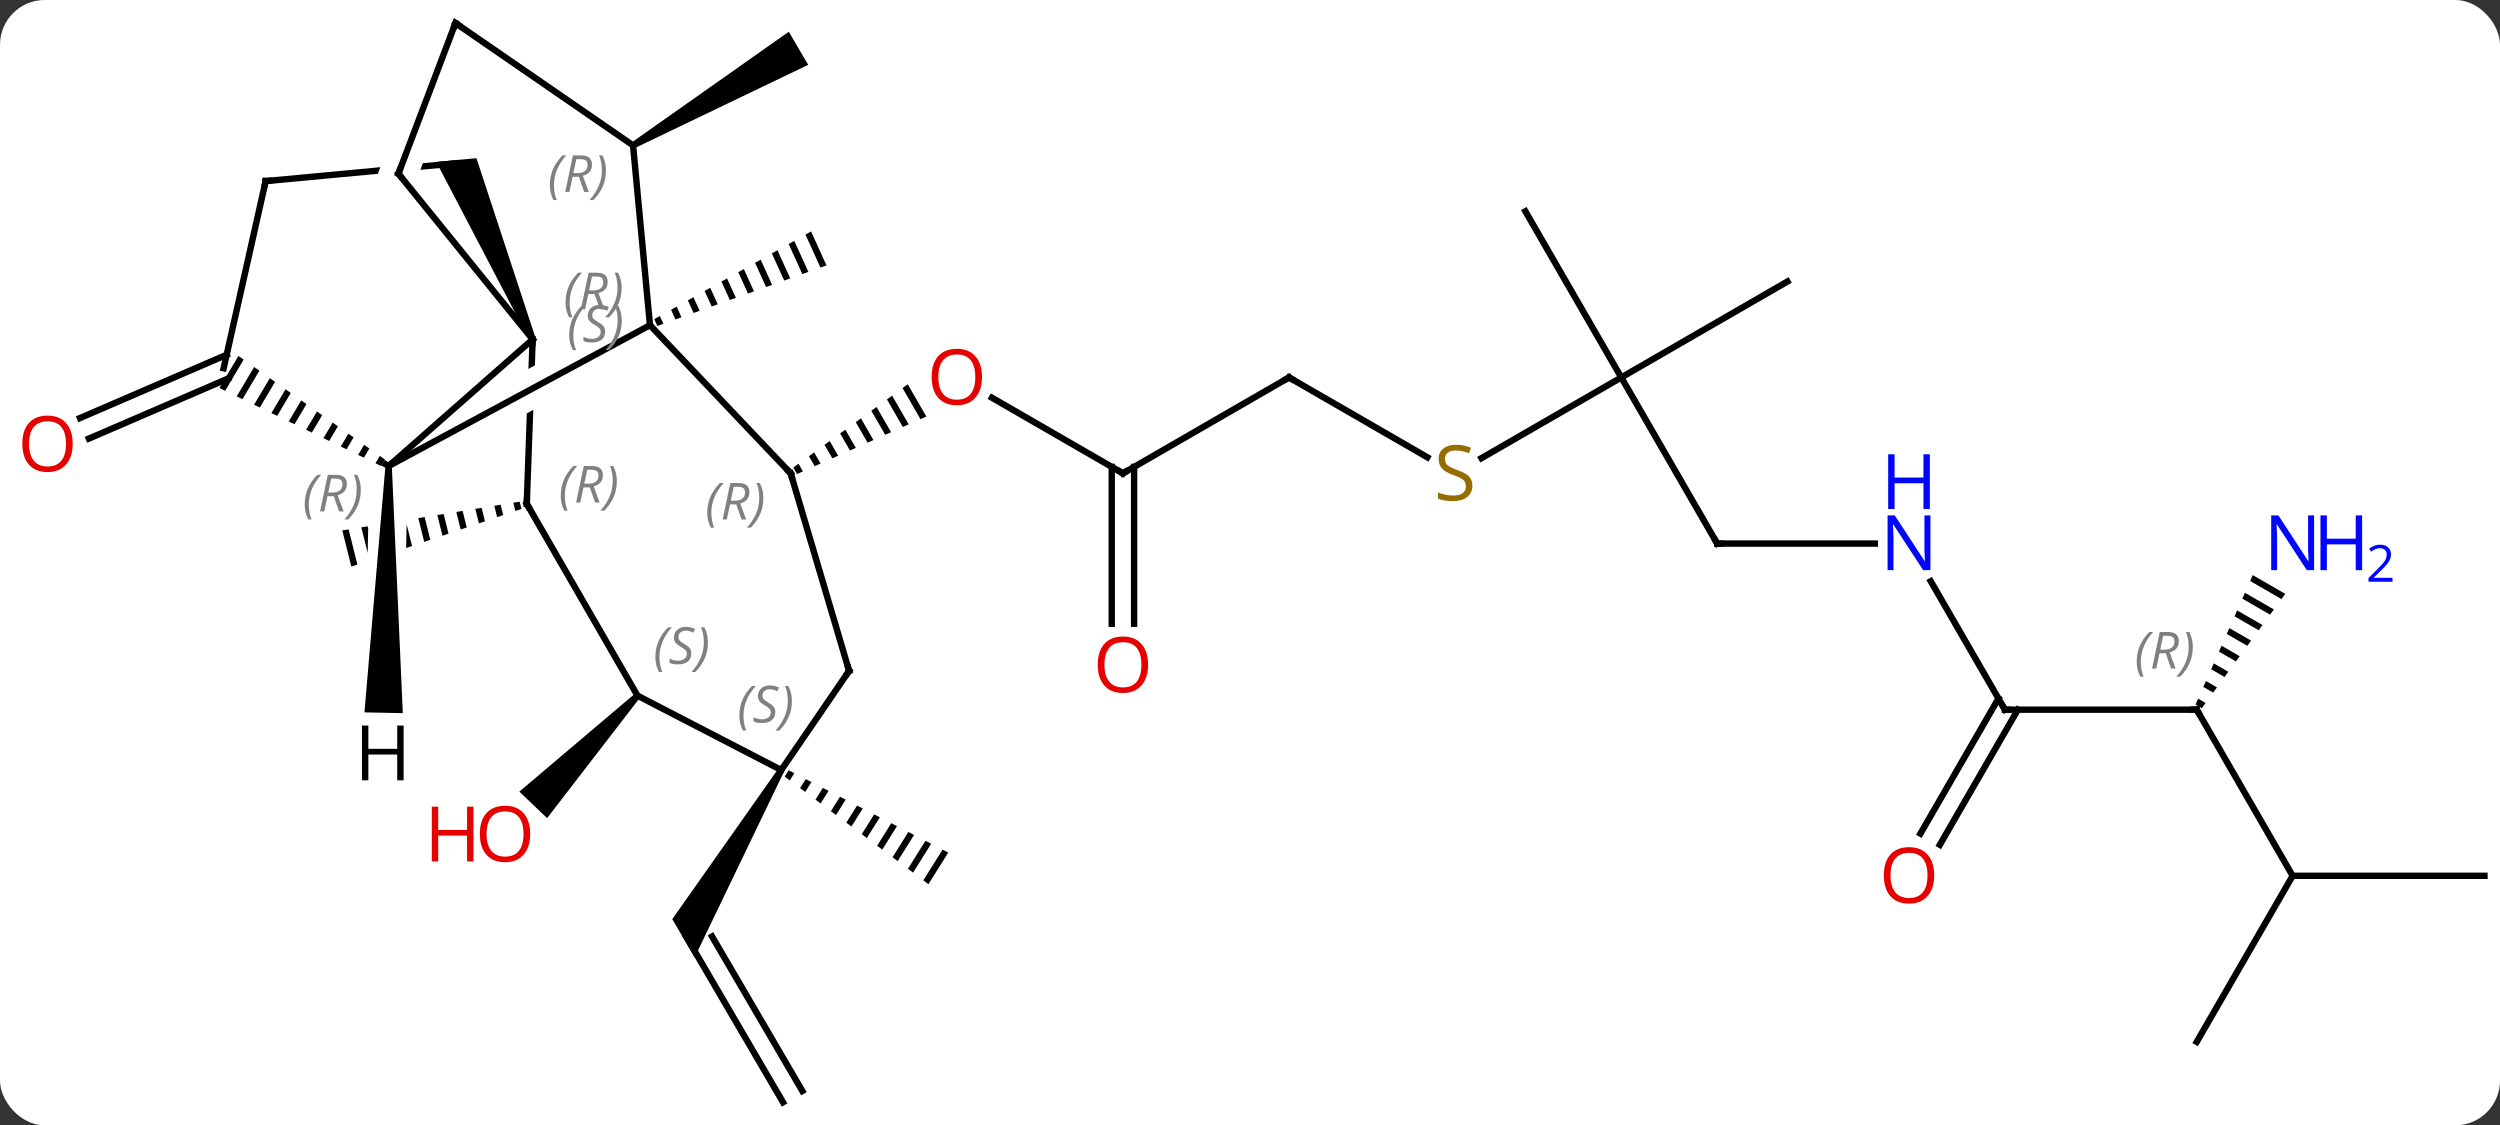<svg width="391" viewBox="0 0 391 176" style="fill-opacity:1; color-rendering:auto; color-interpolation:auto; text-rendering:auto; stroke:black; stroke-linecap:square; stroke-miterlimit:10; shape-rendering:auto; stroke-opacity:1; fill:black; stroke-dasharray:none; font-weight:normal; stroke-width:1; font-family:'Open Sans'; font-style:normal; stroke-linejoin:miter; font-size:12; stroke-dashoffset:0; image-rendering:auto;" height="176" class="cas-substance-image" xmlns:xlink="http://www.w3.org/1999/xlink" xmlns="http://www.w3.org/2000/svg"><rect x="0" y="0" width="391" height="176" fill="#333333" stroke="none"/><svg class="cas-substance-single-component"><rect y="0" x="0" width="391" stroke="none" ry="7" rx="7" height="176" fill="white" class="cas-substance-group"/><svg y="0" x="0" width="391" viewBox="0 0 391 176" style="fill:black;" height="176" class="cas-substance-single-component-image"><svg><g><clipPath id="clipPath_b98f20b36c1b49f992c74cfb63f689dc1" clipPathUnits="userSpaceOnUse"><path d="M-116.805 -29.527 L-153.199 -20.474 L-143.543 18.343 L-140.885 17.681 L-140.14 -18.918 L-134.141 -18.796 L-134.853 16.181 L-107.15 9.29 L-116.805 -29.527 Z"/></clipPath><clipPath id="clipPath_b98f20b36c1b49f992c74cfb63f689dc2" clipPathUnits="userSpaceOnUse"><path d="M-134.545 -39.389 L-135.258 -19.572 L-100.749 -38.174 L-100.749 -38.174 L-134.545 -39.389 ZM-94.691 -34.624 L-135.507 -12.621 L-135.507 -12.621 L-135.739 -6.184 L-95.765 -4.747 L-94.691 -34.624 Z"/></clipPath><clipPath id="clipPath_b98f20b36c1b49f992c74cfb63f689dc3" clipPathUnits="userSpaceOnUse"><path d="M-130.817 -82.16 L-162.046 -79.24 L-158.322 -39.414 L-120.983 -42.905 L-124.604 -81.623 L-124.604 -81.623 L-134.214 -56.267 L-139.824 -58.394 L-130.817 -82.16 Z"/></clipPath><g transform="translate(198,88)" style="text-rendering:geometricPrecision; color-rendering:optimizeQuality; color-interpolation:linearRGB; stroke-linecap:butt; image-rendering:optimizeQuality;"><path style="stroke:none; clip-path:url(#clipPath_b98f20b36c1b49f992c74cfb63f689dc1);" d="M-116.729 -9.537 L-117.72 -9.377 L-117.72 -9.377 L-117.398 -8.083 L-116.448 -8.405 L-116.729 -9.537 ZM-119.701 -9.056 L-120.691 -8.896 L-120.691 -8.896 L-120.249 -7.116 L-120.249 -7.116 L-119.298 -7.439 L-119.701 -9.056 ZM-122.672 -8.574 L-123.663 -8.414 L-123.1 -6.15 L-122.149 -6.472 L-122.672 -8.574 ZM-125.644 -8.093 L-126.635 -7.932 L-125.95 -5.183 L-125 -5.505 L-125 -5.505 L-125.644 -8.093 ZM-128.616 -7.611 L-129.606 -7.451 L-128.801 -4.216 L-127.851 -4.538 L-127.851 -4.538 L-128.616 -7.611 ZM-131.587 -7.13 L-132.578 -6.969 L-131.652 -3.249 L-130.702 -3.572 L-131.587 -7.13 ZM-134.559 -6.648 L-135.549 -6.488 L-134.503 -2.283 L-133.553 -2.605 L-134.559 -6.648 ZM-137.53 -6.167 L-138.521 -6.006 L-137.354 -1.316 L-136.404 -1.638 L-137.53 -6.167 ZM-140.502 -5.685 L-141.493 -5.525 L-140.205 -0.349 L-139.254 -0.672 L-140.502 -5.685 ZM-143.474 -5.204 L-144.464 -5.043 L-143.055 0.617 L-142.105 0.295 L-143.474 -5.204 Z"/><path style="stroke:none;" d="M-71.149 -51.801 L-72.025 -51.311 L-72.025 -51.311 L-69.681 -46.151 L-69.681 -46.151 L-68.736 -46.489 L-68.736 -46.489 L-71.149 -51.801 ZM-73.777 -50.331 L-74.653 -49.841 L-74.653 -49.841 L-72.516 -45.137 L-71.571 -45.475 L-73.777 -50.331 ZM-76.405 -48.862 L-77.281 -48.372 L-77.281 -48.372 L-75.35 -44.123 L-74.405 -44.461 L-74.405 -44.461 L-76.405 -48.862 ZM-79.033 -47.392 L-79.909 -46.902 L-79.909 -46.902 L-78.185 -43.108 L-78.185 -43.108 L-77.24 -43.446 L-77.24 -43.446 L-79.033 -47.392 ZM-81.661 -45.922 L-82.537 -45.433 L-81.02 -42.094 L-81.02 -42.094 L-80.075 -42.432 L-81.661 -45.922 ZM-84.289 -44.453 L-85.165 -43.963 L-85.165 -43.963 L-83.855 -41.08 L-83.855 -41.08 L-82.91 -41.418 L-84.289 -44.453 ZM-86.916 -42.983 L-87.792 -42.494 L-86.689 -40.066 L-85.744 -40.404 L-85.744 -40.404 L-86.916 -42.983 ZM-89.544 -41.514 L-90.42 -41.024 L-90.42 -41.024 L-89.524 -39.051 L-88.579 -39.389 L-88.579 -39.389 L-89.544 -41.514 ZM-92.172 -40.044 L-93.048 -39.554 L-93.048 -39.554 L-92.359 -38.037 L-92.359 -38.037 L-91.414 -38.375 L-91.414 -38.375 L-92.172 -40.044 ZM-94.8 -38.575 L-95.676 -38.085 L-95.676 -38.085 L-95.194 -37.023 L-94.249 -37.361 L-94.249 -37.361 L-94.8 -38.575 Z"/><line y2="-28.798" y1="-19.404" x2="-162.33" x1="-184.102" style="fill:none;"/><line y2="-32.516" y1="-22.617" x2="-162.549" x1="-185.488" style="fill:none;"/><path style="stroke:none;" d="M-98.657 20.457 L-97.933 21.147 L-112.436 39.955 L-116.775 35.811 Z"/><line y2="-13.968" y1="-25.789" x2="-22.374" x1="-42.849" style="fill:none;"/><path style="stroke:none;" d="M-56.031 -27.902 L-56.845 -27.31 L-54.038 -22.443 L-54.038 -22.443 L-53.119 -22.852 L-53.119 -22.852 L-56.031 -27.902 ZM-58.472 -26.126 L-59.285 -25.534 L-56.796 -21.218 L-56.796 -21.218 L-55.877 -21.626 L-55.877 -21.626 L-58.472 -26.126 ZM-60.912 -24.351 L-61.725 -23.759 L-61.725 -23.759 L-59.553 -19.993 L-58.634 -20.401 L-58.634 -20.401 L-60.912 -24.351 ZM-63.352 -22.575 L-64.165 -21.983 L-62.311 -18.767 L-62.311 -18.767 L-61.392 -19.176 L-61.392 -19.176 L-63.352 -22.575 ZM-65.792 -20.8 L-66.606 -20.208 L-65.068 -17.542 L-64.149 -17.951 L-64.149 -17.951 L-65.792 -20.8 ZM-68.232 -19.024 L-69.046 -18.433 L-67.826 -16.317 L-67.826 -16.317 L-66.907 -16.726 L-68.232 -19.024 ZM-70.673 -17.249 L-71.486 -16.657 L-70.583 -15.092 L-70.583 -15.092 L-69.664 -15.5 L-70.673 -17.249 ZM-73.113 -15.474 L-73.926 -14.882 L-73.926 -14.882 L-73.341 -13.867 L-72.421 -14.275 L-72.421 -14.275 L-73.113 -15.474 Z"/><line y2="-28.968" y1="-13.968" x2="3.606" x1="-22.374" style="fill:none;"/><line y2="9.555" y1="-14.978" x2="-24.124" x1="-24.124" style="fill:none;"/><line y2="9.555" y1="-14.978" x2="-20.624" x1="-20.624" style="fill:none;"/><line y2="-16.479" y1="-28.968" x2="25.237" x1="3.606" style="fill:none;"/><line y2="-28.968" y1="-16.346" x2="55.569" x1="33.705" style="fill:none;"/><line y2="-2.985" y1="-28.968" x2="70.569" x1="55.569" style="fill:none;"/><line y2="-43.968" y1="-28.968" x2="81.549" x1="55.569" style="fill:none;"/><line y2="-54.948" y1="-28.968" x2="40.569" x1="55.569" style="fill:none;"/><line y2="-2.985" y1="-2.985" x2="95.217" x1="70.569" style="fill:none;"/><line y2="22.995" y1="2.903" x2="115.569" x1="103.969" style="fill:none;"/><line y2="22.995" y1="22.995" x2="145.569" x1="115.569" style="fill:none;"/><line y2="42.378" y1="21.245" x2="102.357" x1="114.559" style="fill:none;"/><line y2="44.128" y1="22.995" x2="105.388" x1="117.59" style="fill:none;"/><line y2="48.975" y1="22.995" x2="160.569" x1="145.569" style="fill:none;"/><path style="stroke:none;" d="M154.329 1.95 L153.923 2.87 L158.823 5.696 L159.416 4.884 L154.329 1.95 ZM153.109 4.711 L152.702 5.631 L157.042 8.134 L157.636 7.321 L153.109 4.711 ZM151.889 7.471 L151.482 8.391 L155.262 10.571 L155.855 9.758 L151.889 7.471 ZM150.668 10.232 L150.262 11.152 L153.481 13.008 L154.074 12.196 L150.668 10.232 ZM149.448 12.992 L149.041 13.912 L151.7 15.445 L152.294 14.633 L149.448 12.992 ZM148.227 15.752 L147.821 16.672 L149.92 17.883 L150.513 17.07 L150.513 17.07 L148.227 15.752 ZM147.007 18.513 L146.6 19.433 L148.139 20.32 L148.732 19.508 L147.007 18.513 ZM145.787 21.273 L145.38 22.193 L146.358 22.757 L146.952 21.945 L145.787 21.273 Z"/><line y2="74.955" y1="48.975" x2="145.569" x1="160.569" style="fill:none;"/><line y2="48.975" y1="48.975" x2="190.569" x1="160.569" style="fill:none;"/><path style="stroke:none;" d="M-98.738 -64.834 L-99.244 -65.696 L-74.634 -83.035 L-71.598 -77.861 Z"/><line y2="84.393" y1="58.491" x2="-75.537" x1="-90.675" style="fill:none;"/><line y2="82.627" y1="58.47" x2="-72.515" x1="-86.634" style="fill:none;"/><path style="stroke:none;" d="M-76.247 32.185 L-75.379 32.681 L-89.359 61.734 L-92.855 55.752 Z"/><path style="stroke:none;" d="M-74.655 32.47 L-75.275 33.458 L-74.472 34.059 L-73.763 32.929 L-74.655 32.47 ZM-71.98 33.849 L-72.865 35.261 L-72.865 35.261 L-72.062 35.862 L-71.089 34.309 L-71.98 33.849 ZM-69.306 35.228 L-70.456 37.064 L-69.653 37.665 L-69.653 37.665 L-68.414 35.688 L-68.414 35.688 L-69.306 35.228 ZM-66.631 36.608 L-68.047 38.867 L-67.244 39.467 L-65.74 37.067 L-65.74 37.067 L-66.631 36.608 ZM-63.956 37.987 L-65.638 40.669 L-64.835 41.27 L-64.835 41.27 L-63.065 38.447 L-63.065 38.447 L-63.956 37.987 ZM-61.282 39.366 L-63.229 42.472 L-63.229 42.472 L-62.425 43.073 L-60.39 39.826 L-60.39 39.826 L-61.282 39.366 ZM-58.607 40.745 L-60.819 44.275 L-60.016 44.876 L-60.016 44.876 L-57.716 41.205 L-57.716 41.205 L-58.607 40.745 ZM-55.932 42.125 L-58.41 46.078 L-58.41 46.078 L-57.607 46.678 L-57.607 46.678 L-55.041 42.585 L-55.932 42.125 ZM-53.258 43.504 L-56.001 47.88 L-56.001 47.88 L-55.198 48.481 L-52.366 43.964 L-52.366 43.964 L-53.258 43.504 ZM-50.583 44.883 L-53.592 49.683 L-52.789 50.284 L-49.692 45.343 L-50.583 44.883 Z"/><line y2="-15.108" y1="-34.923" x2="-137.217" x1="-114.693" style="fill:none;"/><line y2="-9.213" y1="-34.923" x2="-115.617" x1="-114.693" style="fill:none; clip-path:url(#clipPath_b98f20b36c1b49f992c74cfb63f689dc2);"/><path style="stroke:none;" d="M-114.234 -35.121 L-115.152 -34.725 L-129.766 -62.673 L-123.485 -63.261 Z"/><line y2="-60.837" y1="-34.923" x2="-135.69" x1="-114.693" style="fill:none;"/><line y2="-37.14" y1="-15.108" x2="-96.345" x1="-137.217" style="fill:none;"/><path style="stroke:none;" d="M-160.71 -32.336 L-163.688 -27.315 L-162.784 -26.879 L-159.891 -31.756 L-160.71 -32.336 ZM-158.253 -30.598 L-160.976 -26.008 L-160.072 -25.572 L-157.435 -30.019 L-158.253 -30.598 ZM-155.797 -28.86 L-158.264 -24.7 L-157.36 -24.265 L-154.978 -28.281 L-155.797 -28.86 ZM-153.34 -27.123 L-155.552 -23.393 L-154.648 -22.957 L-152.521 -26.543 L-153.34 -27.123 ZM-150.883 -25.385 L-152.84 -22.086 L-151.936 -21.65 L-150.064 -24.806 L-150.883 -25.385 ZM-148.426 -23.647 L-150.128 -20.778 L-149.224 -20.343 L-149.224 -20.343 L-147.607 -23.068 L-148.426 -23.647 ZM-145.97 -21.909 L-147.416 -19.471 L-146.512 -19.035 L-145.151 -21.33 L-145.97 -21.909 ZM-143.513 -20.172 L-144.704 -18.164 L-143.8 -17.728 L-142.694 -19.593 L-142.694 -19.593 L-143.513 -20.172 ZM-141.056 -18.434 L-141.992 -16.857 L-141.088 -16.421 L-140.237 -17.855 L-141.056 -18.434 ZM-138.599 -16.696 L-139.28 -15.549 L-138.376 -15.114 L-137.78 -16.117 L-138.599 -16.696 Z"/><line y2="20.802" y1="-9.213" x2="-98.295" x1="-115.617" style="fill:none;"/><line y2="-59.676" y1="-62.469" x2="-156.45" x1="-126.579" style="fill:none; clip-path:url(#clipPath_b98f20b36c1b49f992c74cfb63f689dc3);"/><line y2="-84.393" y1="-60.837" x2="-126.762" x1="-135.69" style="fill:none;"/><line y2="-13.968" y1="-37.14" x2="-74.337" x1="-96.345" style="fill:none;"/><line y2="-65.265" y1="-37.14" x2="-98.991" x1="-96.345" style="fill:none;"/><line y2="-59.676" y1="-30.405" x2="-156.45" x1="-163.023" style="fill:none;"/><line y2="32.433" y1="20.802" x2="-75.813" x1="-98.295" style="fill:none;"/><line y2="-65.265" y1="-84.393" x2="-98.991" x1="-126.762" style="fill:none;"/><line y2="16.926" y1="-13.968" x2="-65.199" x1="-74.337" style="fill:none;"/><line y2="16.926" y1="32.433" x2="-65.199" x1="-75.813" style="fill:none;"/><path style="stroke:none;" d="M-137.717 -15.118 L-136.717 -15.098 L-135.002 23.538 L-141.001 23.416 Z"/></g><g transform="translate(198,88)" style="fill:rgb(230,0,0); text-rendering:geometricPrecision; color-rendering:optimizeQuality; image-rendering:optimizeQuality; font-family:'Open Sans'; stroke:rgb(230,0,0); color-interpolation:linearRGB;"><path style="stroke:none;" d="M-186.631 -18.589 Q-186.631 -16.527 -187.671 -15.347 Q-188.71 -14.167 -190.553 -14.167 Q-192.444 -14.167 -193.475 -15.332 Q-194.506 -16.496 -194.506 -18.605 Q-194.506 -20.699 -193.475 -21.847 Q-192.444 -22.996 -190.553 -22.996 Q-188.694 -22.996 -187.663 -21.824 Q-186.631 -20.652 -186.631 -18.589 ZM-193.46 -18.589 Q-193.46 -16.855 -192.717 -15.949 Q-191.975 -15.042 -190.553 -15.042 Q-189.131 -15.042 -188.405 -15.941 Q-187.678 -16.839 -187.678 -18.589 Q-187.678 -20.324 -188.405 -21.214 Q-189.131 -22.105 -190.553 -22.105 Q-191.975 -22.105 -192.717 -21.206 Q-193.46 -20.308 -193.46 -18.589 Z"/><path style="stroke:none;" d="M-115.076 42.428 Q-115.076 44.49 -116.115 45.67 Q-117.154 46.85 -118.997 46.85 Q-120.888 46.85 -121.919 45.685 Q-122.951 44.521 -122.951 42.412 Q-122.951 40.318 -121.919 39.17 Q-120.888 38.021 -118.997 38.021 Q-117.138 38.021 -116.107 39.193 Q-115.076 40.365 -115.076 42.428 ZM-121.904 42.428 Q-121.904 44.162 -121.161 45.068 Q-120.419 45.975 -118.997 45.975 Q-117.576 45.975 -116.849 45.076 Q-116.122 44.178 -116.122 42.428 Q-116.122 40.693 -116.849 39.803 Q-117.576 38.912 -118.997 38.912 Q-120.419 38.912 -121.161 39.81 Q-121.904 40.709 -121.904 42.428 Z"/><path style="stroke:none;" d="M-123.951 46.725 L-124.951 46.725 L-124.951 42.693 L-129.466 42.693 L-129.466 46.725 L-130.466 46.725 L-130.466 38.162 L-129.466 38.162 L-129.466 41.803 L-124.951 41.803 L-124.951 38.162 L-123.951 38.162 L-123.951 46.725 Z"/><path style="stroke:none;" d="M-44.416 -29.038 Q-44.416 -26.976 -45.456 -25.796 Q-46.495 -24.616 -48.338 -24.616 Q-50.229 -24.616 -51.26 -25.78 Q-52.291 -26.945 -52.291 -29.054 Q-52.291 -31.148 -51.26 -32.296 Q-50.229 -33.445 -48.338 -33.445 Q-46.479 -33.445 -45.448 -32.273 Q-44.416 -31.101 -44.416 -29.038 ZM-51.245 -29.038 Q-51.245 -27.304 -50.502 -26.398 Q-49.76 -25.491 -48.338 -25.491 Q-46.916 -25.491 -46.19 -26.39 Q-45.463 -27.288 -45.463 -29.038 Q-45.463 -30.773 -46.19 -31.663 Q-46.916 -32.554 -48.338 -32.554 Q-49.76 -32.554 -50.502 -31.655 Q-51.245 -30.757 -51.245 -29.038 Z"/></g><g transform="translate(198,88)" style="stroke-linecap:butt; text-rendering:geometricPrecision; color-rendering:optimizeQuality; image-rendering:optimizeQuality; font-family:'Open Sans'; color-interpolation:linearRGB; stroke-miterlimit:5;"><path style="fill:none;" d="M-22.807 -14.218 L-22.374 -13.968 L-21.941 -14.218"/><path style="fill:none;" d="M3.173 -28.718 L3.606 -28.968 L4.039 -28.718"/><path style="fill:rgb(230,0,0); stroke:none;" d="M-18.436 15.962 Q-18.436 18.024 -19.476 19.204 Q-20.515 20.384 -22.358 20.384 Q-24.249 20.384 -25.28 19.22 Q-26.311 18.055 -26.311 15.946 Q-26.311 13.852 -25.28 12.704 Q-24.249 11.555 -22.358 11.555 Q-20.499 11.555 -19.468 12.727 Q-18.436 13.899 -18.436 15.962 ZM-25.265 15.962 Q-25.265 17.696 -24.522 18.602 Q-23.78 19.509 -22.358 19.509 Q-20.936 19.509 -20.21 18.61 Q-19.483 17.712 -19.483 15.962 Q-19.483 14.227 -20.21 13.337 Q-20.936 12.446 -22.358 12.446 Q-23.78 12.446 -24.522 13.345 Q-25.265 14.243 -25.265 15.962 Z"/><path style="fill:rgb(148,108,0); stroke:none;" d="M32.281 -12.03 Q32.281 -10.905 31.461 -10.265 Q30.641 -9.624 29.234 -9.624 Q27.703 -9.624 26.891 -10.03 L26.891 -10.984 Q27.422 -10.765 28.039 -10.632 Q28.656 -10.499 29.266 -10.499 Q30.266 -10.499 30.766 -10.882 Q31.266 -11.265 31.266 -11.937 Q31.266 -12.374 31.086 -12.663 Q30.906 -12.952 30.492 -13.195 Q30.078 -13.437 29.219 -13.734 Q28.031 -14.155 27.516 -14.741 Q27 -15.327 27 -16.28 Q27 -17.265 27.742 -17.851 Q28.484 -18.437 29.719 -18.437 Q30.984 -18.437 32.063 -17.968 L31.75 -17.109 Q30.688 -17.546 29.688 -17.546 Q28.891 -17.546 28.445 -17.21 Q28 -16.874 28 -16.265 Q28 -15.827 28.164 -15.538 Q28.328 -15.249 28.719 -15.015 Q29.109 -14.78 29.922 -14.484 Q31.266 -14.015 31.773 -13.46 Q32.281 -12.905 32.281 -12.03 Z"/><path style="fill:none;" d="M70.319 -3.418 L70.569 -2.985 L71.069 -2.985"/><path style="fill:rgb(0,5,255); stroke:none;" d="M103.921 1.171 L102.78 1.171 L98.092 -6.016 L98.046 -6.016 Q98.139 -4.751 98.139 -3.704 L98.139 1.171 L97.217 1.171 L97.217 -7.391 L98.342 -7.391 L103.014 -0.235 L103.061 -0.235 Q103.061 -0.391 103.014 -1.251 Q102.967 -2.11 102.983 -2.485 L102.983 -7.391 L103.921 -7.391 L103.921 1.171 Z"/><path style="fill:rgb(0,5,255); stroke:none;" d="M103.827 -8.391 L102.827 -8.391 L102.827 -12.422 L98.311 -12.422 L98.311 -8.391 L97.311 -8.391 L97.311 -16.954 L98.311 -16.954 L98.311 -13.313 L102.827 -13.313 L102.827 -16.954 L103.827 -16.954 L103.827 -8.391 Z"/><path style="fill:none;" d="M115.319 22.562 L115.569 22.995 L116.069 22.995"/><path style="fill:none;" d="M145.069 22.995 L145.569 22.995 L145.819 23.428"/></g><g transform="translate(198,88)" style="stroke-linecap:butt; font-size:8.4px; fill:gray; text-rendering:geometricPrecision; image-rendering:optimizeQuality; color-rendering:optimizeQuality; font-family:'Open Sans'; font-style:italic; stroke:gray; color-interpolation:linearRGB; stroke-miterlimit:5;"><path style="stroke:none;" d="M136.181 15.499 Q136.181 14.171 136.649 13.046 Q137.118 11.921 138.149 10.842 L138.759 10.842 Q137.79 11.905 137.306 13.077 Q136.821 14.249 136.821 15.483 Q136.821 16.811 137.259 17.827 L136.743 17.827 Q136.181 16.796 136.181 15.499 ZM139.741 14.186 L139.241 16.561 L138.584 16.561 L139.787 10.842 L141.037 10.842 Q142.772 10.842 142.772 12.28 Q142.772 13.639 141.334 14.03 L142.272 16.561 L141.553 16.561 L140.725 14.186 L139.741 14.186 ZM140.319 11.436 Q139.928 13.358 139.866 13.608 L140.522 13.608 Q141.272 13.608 141.678 13.28 Q142.084 12.952 142.084 12.327 Q142.084 11.858 141.827 11.647 Q141.569 11.436 140.975 11.436 L140.319 11.436 ZM144.958 13.186 Q144.958 14.514 144.481 15.647 Q144.005 16.78 142.989 17.827 L142.38 17.827 Q144.317 15.671 144.317 13.186 Q144.317 11.858 143.88 10.842 L144.395 10.842 Q144.958 11.905 144.958 13.186 Z"/></g><g transform="translate(198,88)" style="stroke-linecap:butt; fill:rgb(230,0,0); text-rendering:geometricPrecision; color-rendering:optimizeQuality; image-rendering:optimizeQuality; font-family:'Open Sans'; stroke:rgb(230,0,0); color-interpolation:linearRGB; stroke-miterlimit:5;"><path style="stroke:none;" d="M104.507 48.905 Q104.507 50.967 103.467 52.147 Q102.428 53.327 100.585 53.327 Q98.694 53.327 97.663 52.163 Q96.632 50.998 96.632 48.889 Q96.632 46.795 97.663 45.647 Q98.694 44.498 100.585 44.498 Q102.444 44.498 103.475 45.67 Q104.507 46.842 104.507 48.905 ZM97.678 48.905 Q97.678 50.639 98.421 51.545 Q99.163 52.452 100.585 52.452 Q102.007 52.452 102.733 51.553 Q103.46 50.655 103.46 48.905 Q103.46 47.17 102.733 46.28 Q102.007 45.389 100.585 45.389 Q99.163 45.389 98.421 46.288 Q97.678 47.186 97.678 48.905 Z"/><path style="fill:rgb(0,5,255); stroke:none;" d="M163.921 1.171 L162.78 1.171 L158.092 -6.016 L158.046 -6.016 Q158.139 -4.751 158.139 -3.704 L158.139 1.171 L157.217 1.171 L157.217 -7.391 L158.342 -7.391 L163.014 -0.235 L163.061 -0.235 Q163.061 -0.391 163.014 -1.251 Q162.967 -2.11 162.983 -2.485 L162.983 -7.391 L163.921 -7.391 L163.921 1.171 Z"/><path style="fill:rgb(0,5,255); stroke:none;" d="M171.436 1.171 L170.436 1.171 L170.436 -2.86 L165.921 -2.86 L165.921 1.171 L164.921 1.171 L164.921 -7.391 L165.921 -7.391 L165.921 -3.751 L170.436 -3.751 L170.436 -7.391 L171.436 -7.391 L171.436 1.171 Z"/><path style="fill:rgb(0,5,255); stroke:none;" d="M176.186 2.981 L172.436 2.981 L172.436 2.418 L173.936 0.902 Q174.624 0.215 174.842 -0.082 Q175.061 -0.379 175.171 -0.66 Q175.28 -0.941 175.28 -1.269 Q175.28 -1.722 175.006 -1.988 Q174.733 -2.254 174.233 -2.254 Q173.889 -2.254 173.569 -2.137 Q173.249 -2.019 172.858 -1.722 L172.514 -2.16 Q173.296 -2.816 174.233 -2.816 Q175.03 -2.816 175.491 -2.402 Q175.952 -1.988 175.952 -1.301 Q175.952 -0.754 175.647 -0.223 Q175.342 0.309 174.499 1.121 L173.249 2.34 L173.249 2.371 L176.186 2.371 L176.186 2.981 Z"/><path style="fill:none; stroke:black;" d="M-114.711 -34.423 L-114.693 -34.923 L-114.891 -35.382"/></g><g transform="translate(198,88)" style="stroke-linecap:butt; font-size:8.4px; fill:gray; text-rendering:geometricPrecision; image-rendering:optimizeQuality; color-rendering:optimizeQuality; font-family:'Open Sans'; font-style:italic; stroke:gray; color-interpolation:linearRGB; stroke-miterlimit:5;"><path style="stroke:none;" d="M-108.974 -35.566 Q-108.974 -36.895 -108.505 -38.02 Q-108.036 -39.145 -107.005 -40.223 L-106.395 -40.223 Q-107.364 -39.16 -107.849 -37.988 Q-108.333 -36.816 -108.333 -35.582 Q-108.333 -34.254 -107.895 -33.238 L-108.411 -33.238 Q-108.974 -34.27 -108.974 -35.566 ZM-103.351 -36.16 Q-103.351 -35.332 -103.898 -34.879 Q-104.445 -34.426 -105.445 -34.426 Q-105.851 -34.426 -106.163 -34.48 Q-106.476 -34.535 -106.757 -34.676 L-106.757 -35.332 Q-106.132 -35.004 -105.429 -35.004 Q-104.804 -35.004 -104.429 -35.301 Q-104.054 -35.598 -104.054 -36.113 Q-104.054 -36.426 -104.257 -36.652 Q-104.46 -36.879 -105.023 -37.207 Q-105.617 -37.535 -105.843 -37.863 Q-106.07 -38.191 -106.07 -38.645 Q-106.07 -39.379 -105.554 -39.84 Q-105.038 -40.301 -104.195 -40.301 Q-103.82 -40.301 -103.484 -40.223 Q-103.148 -40.145 -102.773 -39.973 L-103.038 -39.379 Q-103.288 -39.535 -103.609 -39.621 Q-103.929 -39.707 -104.195 -39.707 Q-104.726 -39.707 -105.046 -39.434 Q-105.367 -39.16 -105.367 -38.691 Q-105.367 -38.488 -105.296 -38.34 Q-105.226 -38.191 -105.085 -38.059 Q-104.945 -37.926 -104.523 -37.676 Q-103.96 -37.332 -103.757 -37.137 Q-103.554 -36.941 -103.453 -36.707 Q-103.351 -36.473 -103.351 -36.16 ZM-100.756 -37.879 Q-100.756 -36.551 -101.233 -35.418 Q-101.71 -34.285 -102.725 -33.238 L-103.335 -33.238 Q-101.397 -35.395 -101.397 -37.879 Q-101.397 -39.207 -101.835 -40.223 L-101.319 -40.223 Q-100.756 -39.16 -100.756 -37.879 Z"/><path style="fill:none; stroke:black;" d="M-137.647 -15.363 L-137.217 -15.108 L-136.842 -15.438"/><path style="stroke:none;" d="M-150.344 -9.082 Q-150.344 -10.411 -149.876 -11.536 Q-149.407 -12.661 -148.376 -13.739 L-147.766 -13.739 Q-148.735 -12.676 -149.219 -11.504 Q-149.704 -10.332 -149.704 -9.098 Q-149.704 -7.77 -149.266 -6.754 L-149.782 -6.754 Q-150.344 -7.785 -150.344 -9.082 ZM-146.784 -10.395 L-147.284 -8.02 L-147.941 -8.02 L-146.737 -13.739 L-145.487 -13.739 Q-143.753 -13.739 -143.753 -12.301 Q-143.753 -10.942 -145.191 -10.551 L-144.253 -8.02 L-144.972 -8.02 L-145.8 -10.395 L-146.784 -10.395 ZM-146.206 -13.145 Q-146.597 -11.223 -146.659 -10.973 L-146.003 -10.973 Q-145.253 -10.973 -144.847 -11.301 Q-144.441 -11.629 -144.441 -12.254 Q-144.441 -12.723 -144.698 -12.934 Q-144.956 -13.145 -145.55 -13.145 L-146.206 -13.145 ZM-141.567 -11.395 Q-141.567 -10.067 -142.044 -8.934 Q-142.52 -7.801 -143.536 -6.754 L-144.145 -6.754 Q-142.208 -8.911 -142.208 -11.395 Q-142.208 -12.723 -142.645 -13.739 L-142.13 -13.739 Q-141.567 -12.676 -141.567 -11.395 Z"/><path style="fill:none; stroke:black;" d="M-115.599 -9.713 L-115.617 -9.213 L-115.367 -8.78"/><path style="stroke:none;" d="M-110.301 -10.462 Q-110.301 -11.79 -109.832 -12.915 Q-109.364 -14.04 -108.332 -15.119 L-107.723 -15.119 Q-108.692 -14.056 -109.176 -12.884 Q-109.661 -11.712 -109.661 -10.478 Q-109.661 -9.15 -109.223 -8.134 L-109.739 -8.134 Q-110.301 -9.165 -110.301 -10.462 ZM-106.741 -11.775 L-107.241 -9.4 L-107.897 -9.4 L-106.694 -15.119 L-105.444 -15.119 Q-103.71 -15.119 -103.71 -13.681 Q-103.71 -12.322 -105.147 -11.931 L-104.21 -9.4 L-104.929 -9.4 L-105.757 -11.775 L-106.741 -11.775 ZM-106.163 -14.525 Q-106.554 -12.603 -106.616 -12.353 L-105.96 -12.353 Q-105.21 -12.353 -104.804 -12.681 Q-104.397 -13.009 -104.397 -13.634 Q-104.397 -14.103 -104.655 -14.314 Q-104.913 -14.525 -105.507 -14.525 L-106.163 -14.525 ZM-101.524 -12.775 Q-101.524 -11.447 -102.001 -10.314 Q-102.477 -9.181 -103.493 -8.134 L-104.102 -8.134 Q-102.165 -10.29 -102.165 -12.775 Q-102.165 -14.103 -102.602 -15.119 L-102.087 -15.119 Q-101.524 -14.056 -101.524 -12.775 Z"/><path style="fill:none; stroke:black;" d="M-135.375 -60.449 L-135.69 -60.837 L-135.513 -61.304"/><path style="stroke:none;" d="M-109.551 -40.694 Q-109.551 -42.022 -109.082 -43.147 Q-108.613 -44.272 -107.582 -45.35 L-106.973 -45.35 Q-107.942 -44.287 -108.426 -43.115 Q-108.91 -41.944 -108.91 -40.709 Q-108.91 -39.381 -108.473 -38.365 L-108.988 -38.365 Q-109.551 -39.397 -109.551 -40.694 ZM-105.991 -42.006 L-106.491 -39.631 L-107.147 -39.631 L-105.944 -45.35 L-104.694 -45.35 Q-102.96 -45.35 -102.96 -43.912 Q-102.96 -42.553 -104.397 -42.162 L-103.46 -39.631 L-104.178 -39.631 L-105.006 -42.006 L-105.991 -42.006 ZM-105.413 -44.756 Q-105.803 -42.834 -105.866 -42.584 L-105.21 -42.584 Q-104.46 -42.584 -104.053 -42.912 Q-103.647 -43.24 -103.647 -43.865 Q-103.647 -44.334 -103.905 -44.545 Q-104.163 -44.756 -104.756 -44.756 L-105.413 -44.756 ZM-100.774 -43.006 Q-100.774 -41.678 -101.25 -40.545 Q-101.727 -39.412 -102.742 -38.365 L-103.352 -38.365 Q-101.414 -40.522 -101.414 -43.006 Q-101.414 -44.334 -101.852 -45.35 L-101.336 -45.35 Q-100.774 -44.287 -100.774 -43.006 Z"/><path style="stroke:none;" d="M-95.497 14.773 Q-95.497 13.445 -95.028 12.32 Q-94.559 11.195 -93.528 10.117 L-92.919 10.117 Q-93.888 11.18 -94.372 12.351 Q-94.856 13.523 -94.856 14.758 Q-94.856 16.086 -94.419 17.102 L-94.934 17.102 Q-95.497 16.07 -95.497 14.773 ZM-89.874 14.18 Q-89.874 15.008 -90.421 15.461 Q-90.968 15.914 -91.968 15.914 Q-92.374 15.914 -92.687 15.859 Q-92.999 15.805 -93.281 15.664 L-93.281 15.008 Q-92.656 15.336 -91.953 15.336 Q-91.328 15.336 -90.953 15.039 Q-90.578 14.742 -90.578 14.226 Q-90.578 13.914 -90.781 13.687 Q-90.984 13.461 -91.546 13.133 Q-92.14 12.805 -92.367 12.476 Q-92.593 12.148 -92.593 11.695 Q-92.593 10.961 -92.078 10.5 Q-91.562 10.039 -90.718 10.039 Q-90.343 10.039 -90.007 10.117 Q-89.671 10.195 -89.296 10.367 L-89.562 10.961 Q-89.812 10.805 -90.132 10.719 Q-90.453 10.633 -90.718 10.633 Q-91.249 10.633 -91.57 10.906 Q-91.89 11.18 -91.89 11.648 Q-91.89 11.851 -91.82 12 Q-91.749 12.148 -91.609 12.281 Q-91.468 12.414 -91.046 12.664 Q-90.484 13.008 -90.281 13.203 Q-90.078 13.398 -89.976 13.633 Q-89.874 13.867 -89.874 14.18 ZM-87.28 12.461 Q-87.28 13.789 -87.756 14.922 Q-88.233 16.055 -89.249 17.102 L-89.858 17.102 Q-87.921 14.945 -87.921 12.461 Q-87.921 11.133 -88.358 10.117 L-87.842 10.117 Q-87.28 11.18 -87.28 12.461 Z"/><path style="fill:none; stroke:black;" d="M-155.952 -59.722 L-156.45 -59.676 L-156.56 -59.188"/><path style="fill:none; stroke:black;" d="M-126.939 -83.925 L-126.762 -84.393 L-126.35 -84.109"/><path style="fill:none; stroke:black;" d="M-74.681 -14.331 L-74.337 -13.968 L-74.195 -13.489"/><path style="stroke:none;" d="M-87.386 -7.804 Q-87.386 -9.132 -86.917 -10.257 Q-86.448 -11.382 -85.417 -12.46 L-84.808 -12.46 Q-85.776 -11.398 -86.261 -10.226 Q-86.745 -9.054 -86.745 -7.819 Q-86.745 -6.491 -86.308 -5.476 L-86.823 -5.476 Q-87.386 -6.507 -87.386 -7.804 ZM-83.826 -9.116 L-84.326 -6.741 L-84.982 -6.741 L-83.779 -12.46 L-82.529 -12.46 Q-80.794 -12.46 -80.794 -11.023 Q-80.794 -9.663 -82.232 -9.273 L-81.294 -6.741 L-82.013 -6.741 L-82.841 -9.116 L-83.826 -9.116 ZM-83.248 -11.866 Q-83.638 -9.944 -83.701 -9.694 L-83.044 -9.694 Q-82.294 -9.694 -81.888 -10.023 Q-81.482 -10.351 -81.482 -10.976 Q-81.482 -11.444 -81.74 -11.655 Q-81.998 -11.866 -82.591 -11.866 L-83.248 -11.866 ZM-78.609 -10.116 Q-78.609 -8.788 -79.085 -7.655 Q-79.562 -6.523 -80.577 -5.476 L-81.187 -5.476 Q-79.249 -7.632 -79.249 -10.116 Q-79.249 -11.444 -79.687 -12.46 L-79.171 -12.46 Q-78.609 -11.398 -78.609 -10.116 Z"/><path style="stroke:none;" d="M-112.004 -59.039 Q-112.004 -60.367 -111.535 -61.492 Q-111.067 -62.617 -110.035 -63.696 L-109.426 -63.696 Q-110.395 -62.633 -110.879 -61.461 Q-111.363 -60.289 -111.363 -59.055 Q-111.363 -57.727 -110.926 -56.711 L-111.442 -56.711 Q-112.004 -57.742 -112.004 -59.039 ZM-108.444 -60.352 L-108.944 -57.977 L-109.6 -57.977 L-108.397 -63.696 L-107.147 -63.696 Q-105.413 -63.696 -105.413 -62.258 Q-105.413 -60.899 -106.85 -60.508 L-105.913 -57.977 L-106.632 -57.977 L-107.46 -60.352 L-108.444 -60.352 ZM-107.866 -63.102 Q-108.257 -61.18 -108.319 -60.93 L-107.663 -60.93 Q-106.913 -60.93 -106.507 -61.258 Q-106.1 -61.586 -106.1 -62.211 Q-106.1 -62.68 -106.358 -62.891 Q-106.616 -63.102 -107.21 -63.102 L-107.866 -63.102 ZM-103.227 -61.352 Q-103.227 -60.024 -103.703 -58.891 Q-104.18 -57.758 -105.195 -56.711 L-105.805 -56.711 Q-103.867 -58.867 -103.867 -61.352 Q-103.867 -62.68 -104.305 -63.696 L-103.789 -63.696 Q-103.227 -62.633 -103.227 -61.352 Z"/><path style="stroke:none;" d="M-82.362 23.939 Q-82.362 22.61 -81.894 21.485 Q-81.425 20.36 -80.394 19.282 L-79.784 19.282 Q-80.753 20.345 -81.237 21.517 Q-81.722 22.689 -81.722 23.923 Q-81.722 25.251 -81.284 26.267 L-81.8 26.267 Q-82.362 25.235 -82.362 23.939 ZM-76.74 23.345 Q-76.74 24.173 -77.287 24.626 Q-77.834 25.079 -78.834 25.079 Q-79.24 25.079 -79.552 25.024 Q-79.865 24.97 -80.146 24.829 L-80.146 24.173 Q-79.521 24.501 -78.818 24.501 Q-78.193 24.501 -77.818 24.204 Q-77.443 23.907 -77.443 23.392 Q-77.443 23.079 -77.646 22.853 Q-77.849 22.626 -78.412 22.298 Q-79.005 21.97 -79.232 21.642 Q-79.459 21.314 -79.459 20.86 Q-79.459 20.126 -78.943 19.665 Q-78.427 19.204 -77.584 19.204 Q-77.209 19.204 -76.873 19.282 Q-76.537 19.36 -76.162 19.532 L-76.427 20.126 Q-76.677 19.97 -76.998 19.884 Q-77.318 19.798 -77.584 19.798 Q-78.115 19.798 -78.435 20.071 Q-78.755 20.345 -78.755 20.814 Q-78.755 21.017 -78.685 21.165 Q-78.615 21.314 -78.474 21.446 Q-78.334 21.579 -77.912 21.829 Q-77.349 22.173 -77.146 22.368 Q-76.943 22.564 -76.841 22.798 Q-76.74 23.032 -76.74 23.345 ZM-74.145 21.626 Q-74.145 22.954 -74.622 24.087 Q-75.098 25.22 -76.114 26.267 L-76.723 26.267 Q-74.786 24.11 -74.786 21.626 Q-74.786 20.298 -75.223 19.282 L-74.708 19.282 Q-74.145 20.345 -74.145 21.626 Z"/><path style="fill:none; stroke:black;" d="M-65.341 16.447 L-65.199 16.926 L-65.481 17.339"/></g><g transform="translate(198,88)" style="stroke-linecap:butt; text-rendering:geometricPrecision; color-rendering:optimizeQuality; image-rendering:optimizeQuality; font-family:'Open Sans'; color-interpolation:linearRGB; stroke-miterlimit:5;"><path style="stroke:none;" d="M-134.874 34.039 L-135.874 34.039 L-135.874 30.008 L-140.39 30.008 L-140.39 34.039 L-141.39 34.039 L-141.39 25.477 L-140.39 25.477 L-140.39 29.117 L-135.874 29.117 L-135.874 25.477 L-134.874 25.477 L-134.874 34.039 Z"/></g></g></svg></svg></svg></svg>